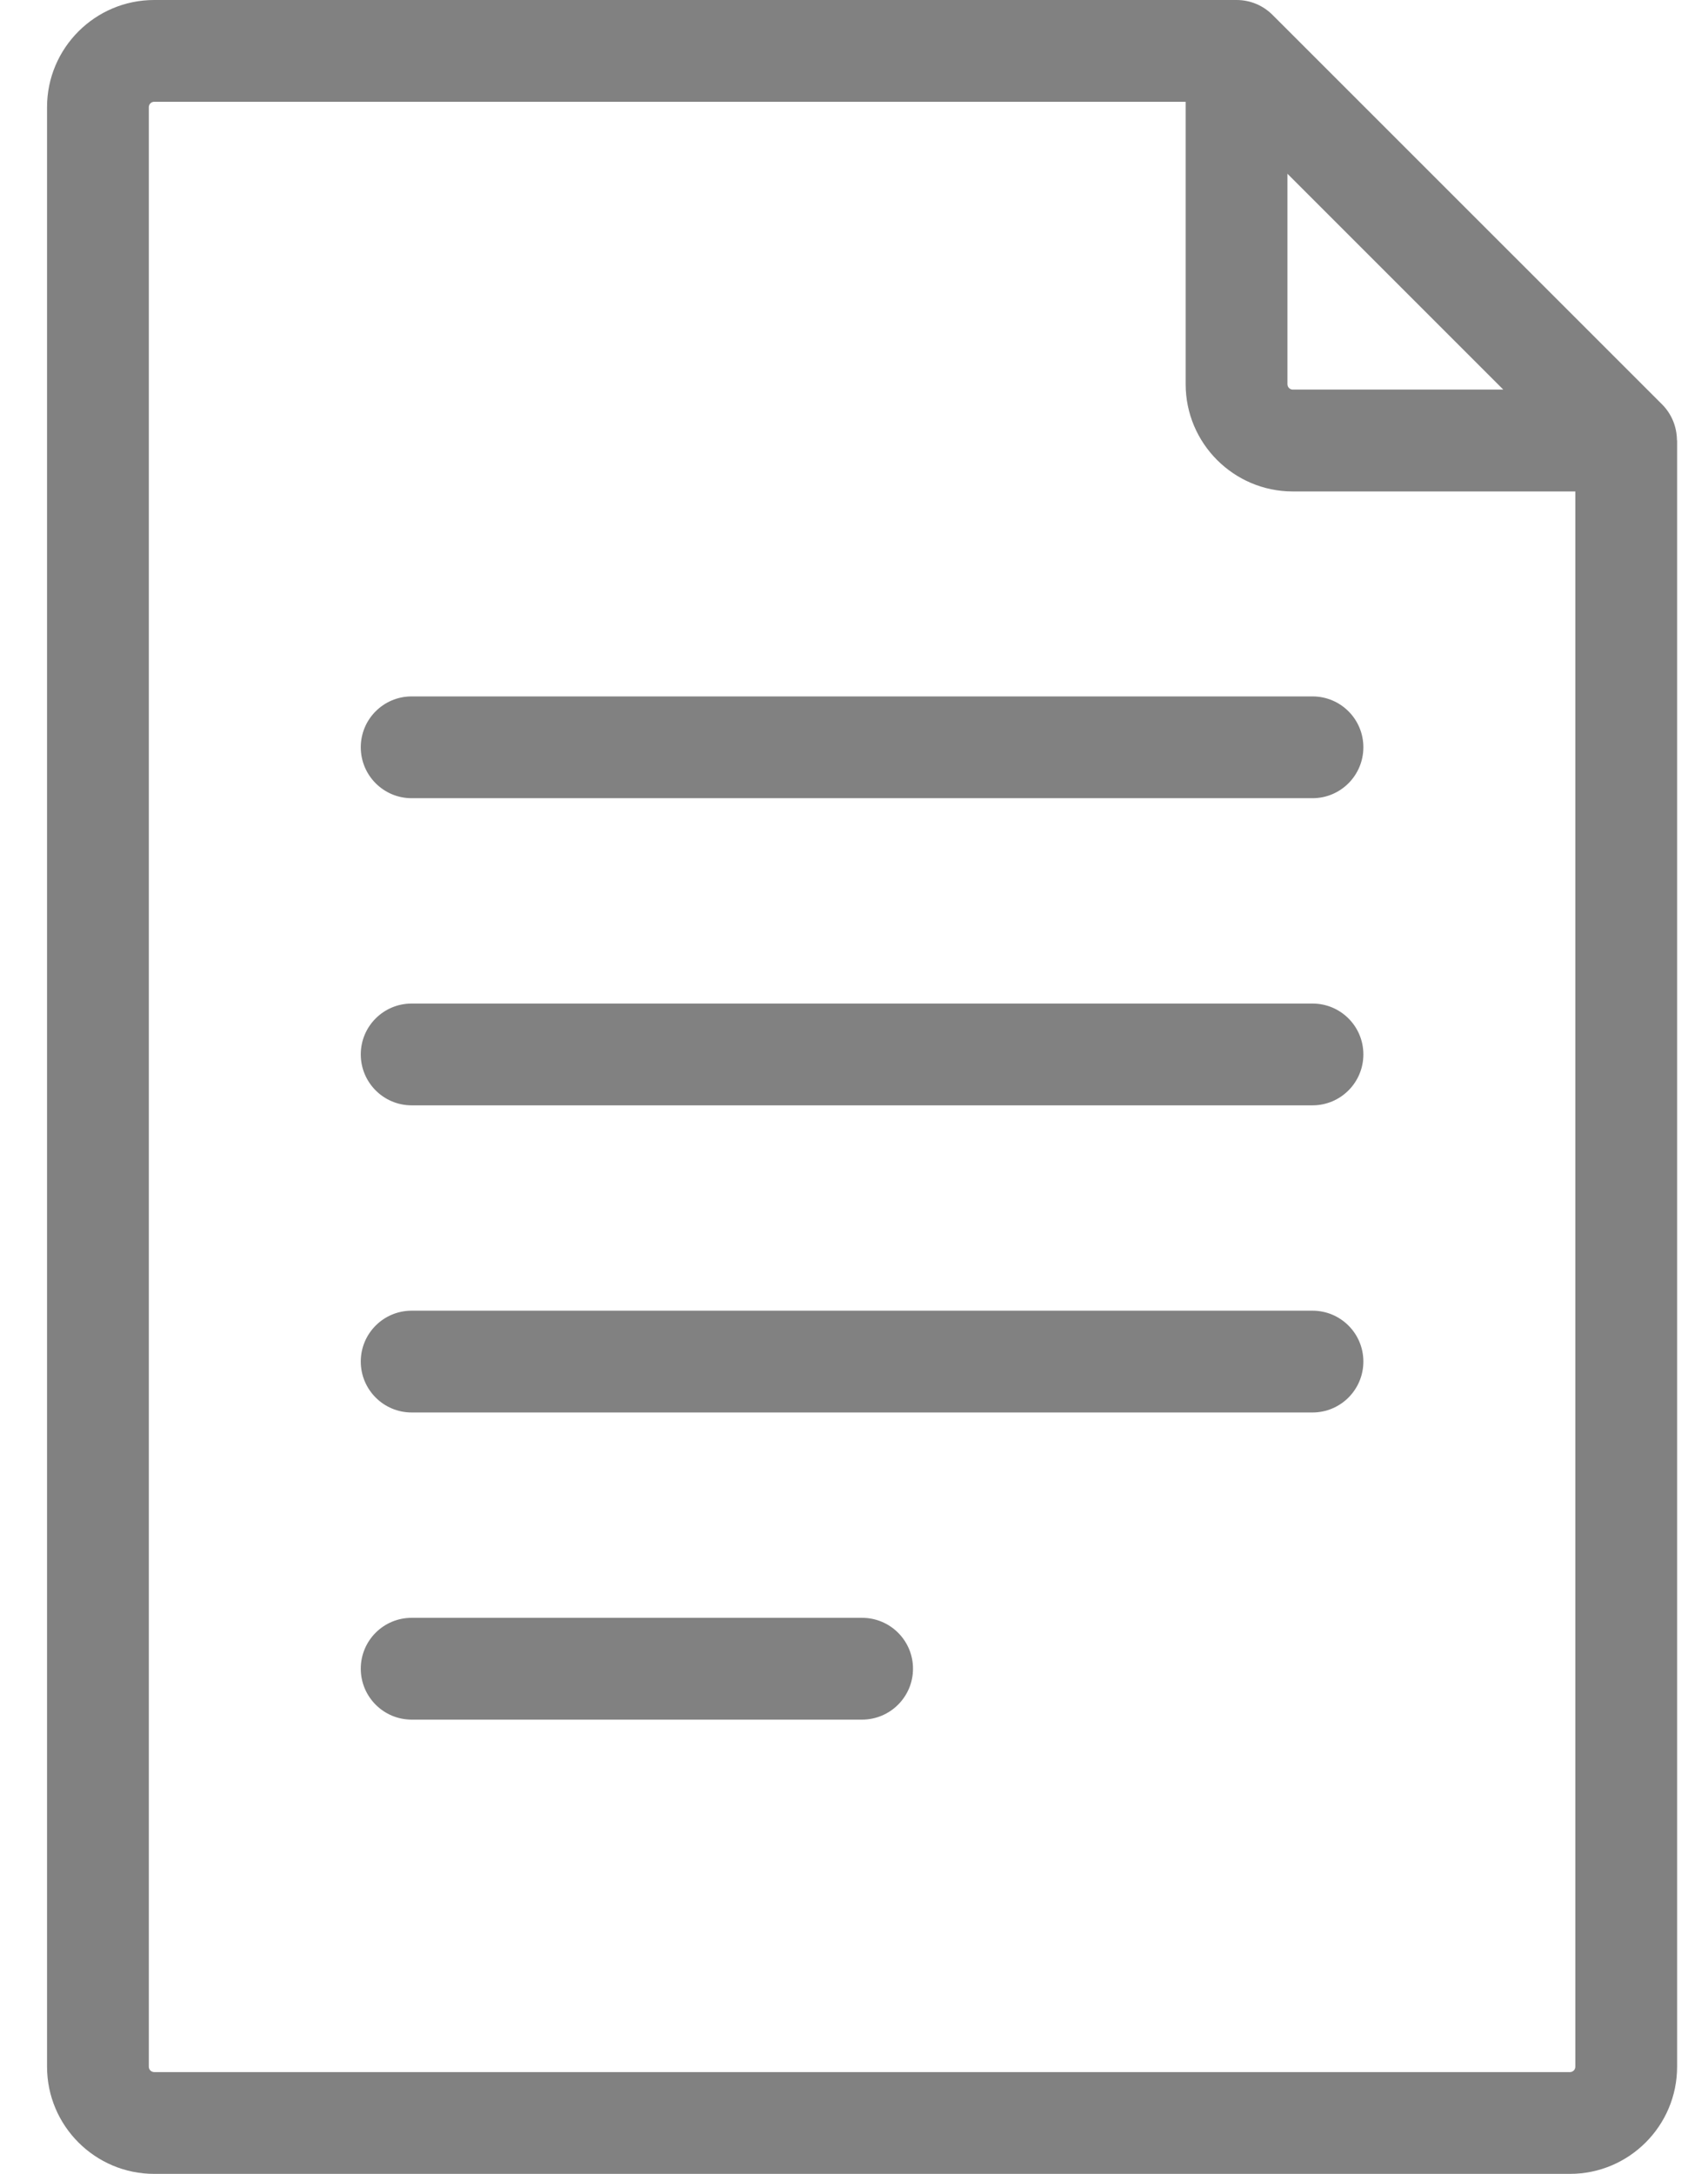 <svg xmlns="http://www.w3.org/2000/svg" width="22" height="28" viewBox="0 0 22 28">
  <g fill="#818181" fill-rule="evenodd" transform="translate(.604)">
    <path d="M20.996,5.667 C20.994,5.499 20.929,5.334 20.806,5.21 L15.787,0.192 C15.787,0.192 15.787,0.192 15.787,0.192 C15.668,0.073 15.505,0 15.324,0 L1.382,0 C0.621,0 0.002,0.619 0.002,1.38 L0.002,26.62 C0.002,27.381 0.621,28 1.382,28 L19.618,28 C20.379,28 20.998,27.381 20.998,26.62 L20.998,5.674 C20.998,5.672 20.997,5.67 20.996,5.667 Z M15.979,2.238 L18.759,5.018 L16.048,5.018 C16.01,5.018 15.979,4.987 15.979,4.949 L15.979,2.238 Z M19.687,26.62 C19.687,26.658 19.656,26.689 19.618,26.689 L1.382,26.689 C1.344,26.689 1.313,26.658 1.313,26.62 L1.313,1.38 C1.313,1.342 1.344,1.311 1.382,1.311 L14.668,1.311 L14.668,4.949 C14.668,5.71 15.287,6.33 16.048,6.33 L19.687,6.33 L19.687,26.62 L19.687,26.62 Z"/>
    <path d="M16.302 8.97L4.698 8.97C4.336 8.97 4.043 9.263 4.043 9.625 4.043 9.987 4.336 10.281 4.698 10.281L16.302 10.281C16.664 10.281 16.957 9.987 16.957 9.625 16.957 9.263 16.664 8.97 16.302 8.97zM16.302 12.926L4.698 12.926C4.336 12.926 4.043 13.219 4.043 13.581 4.043 13.943 4.336 14.237 4.698 14.237L16.302 14.237C16.664 14.237 16.957 13.943 16.957 13.581 16.957 13.219 16.664 12.926 16.302 12.926zM16.302 16.882L4.698 16.882C4.336 16.882 4.043 17.175 4.043 17.537 4.043 17.899 4.336 18.193 4.698 18.193L16.302 18.193C16.664 18.193 16.957 17.899 16.957 17.537 16.957 17.175 16.664 16.882 16.302 16.882zM10.5 20.838L4.698 20.838C4.336 20.838 4.043 21.131 4.043 21.493 4.043 21.855 4.336 22.149 4.698 22.149L10.5 22.149C10.862 22.149 11.156 21.855 11.156 21.493 11.156 21.131 10.862 20.838 10.5 20.838z"/>
  </g>
</svg>
